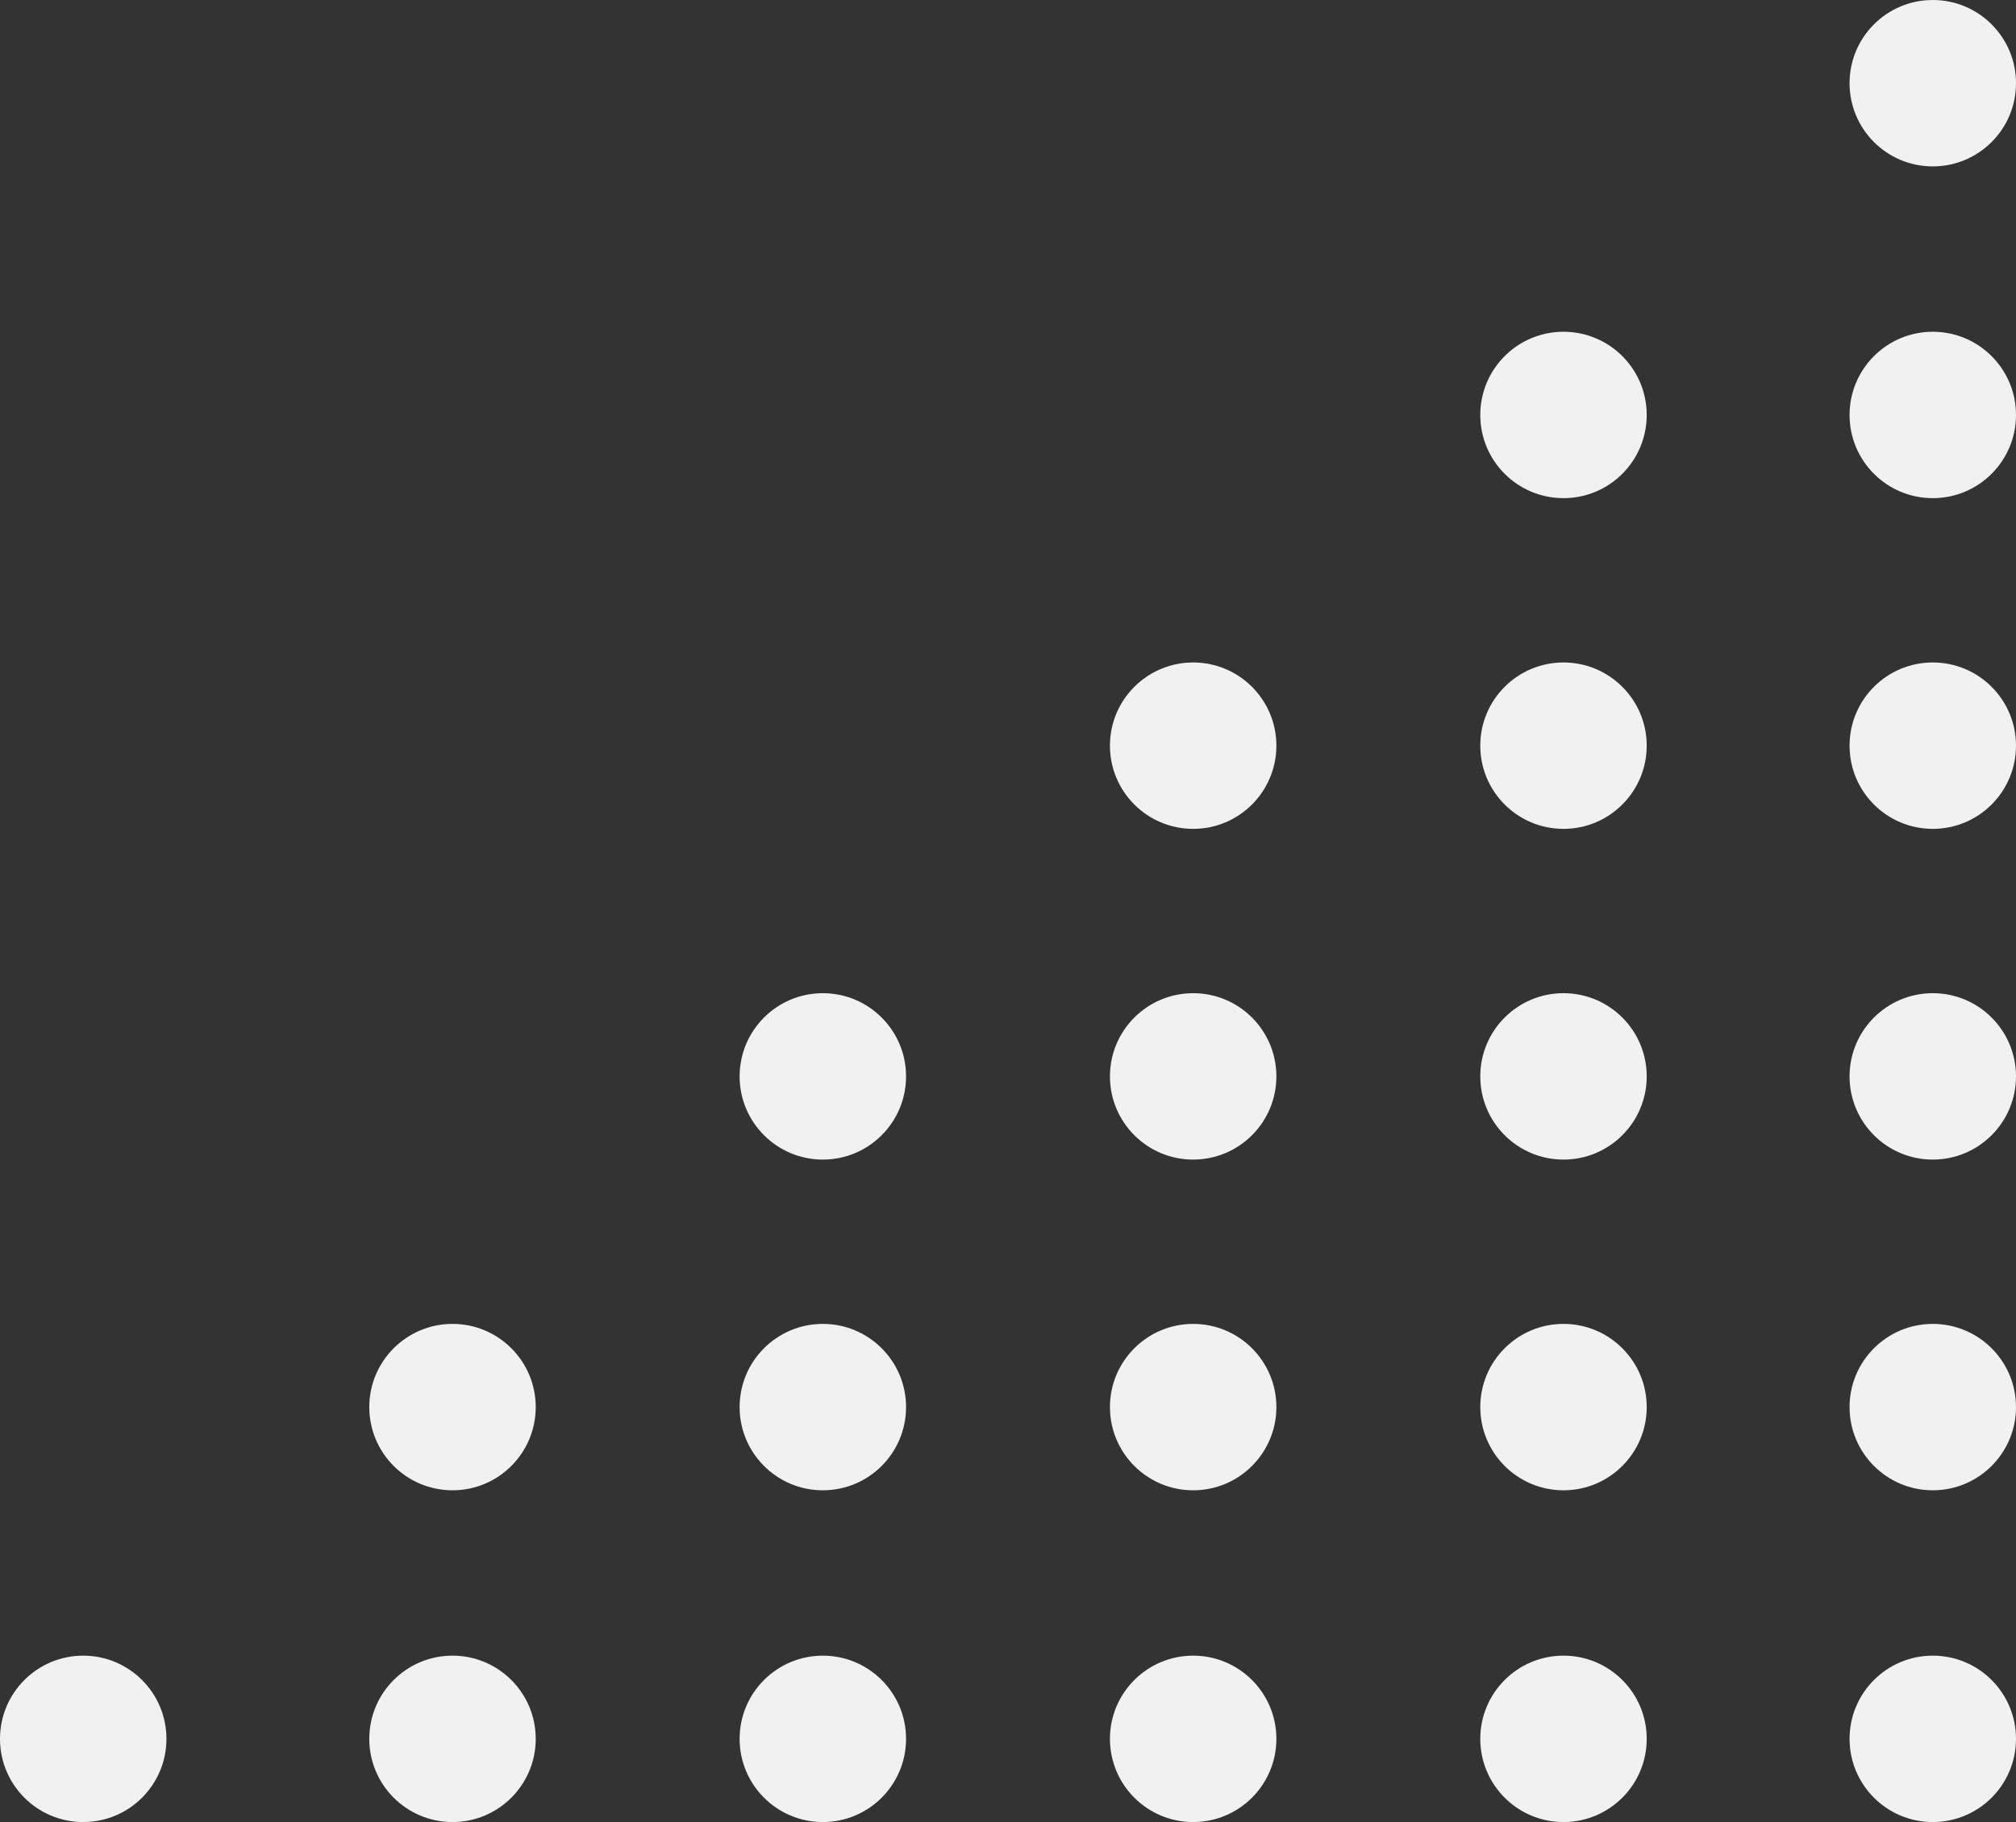 <svg xmlns="http://www.w3.org/2000/svg" viewBox="0 0 193.8 175.2"><rect x="0" y="0" width="193.8" height="175.2" fill="#333333" stroke="none"/><title>puntos-2</title><g id="Layer_2" data-name="Layer 2"><g id="Layer_1-2" data-name="Layer 1"><circle cx="185.8" cy="8" r="8" style="fill:#f1f1f2"/><circle cx="150.3" cy="39.9" r="8" style="fill:#f1f1f2"/><circle cx="185.8" cy="39.9" r="8" style="fill:#f1f1f2"/><circle cx="114.7" cy="71.7" r="8" style="fill:#f1f1f2"/><circle cx="150.3" cy="71.7" r="8" style="fill:#f1f1f2"/><circle cx="185.8" cy="71.7" r="8" style="fill:#f1f1f2"/><circle cx="79.1" cy="103.5" r="8" style="fill:#f1f1f2"/><circle cx="114.7" cy="103.5" r="8" style="fill:#f1f1f2"/><circle cx="150.3" cy="103.5" r="8" style="fill:#f1f1f2"/><circle cx="185.8" cy="103.5" r="8" style="fill:#f1f1f2"/><circle cx="43.5" cy="135.3" r="8" style="fill:#f1f1f2"/><circle cx="79.1" cy="135.3" r="8" style="fill:#f1f1f2"/><circle cx="114.7" cy="135.3" r="8" style="fill:#f1f1f2"/><circle cx="150.3" cy="135.3" r="8" style="fill:#f1f1f2"/><circle cx="185.8" cy="135.3" r="8" style="fill:#f1f1f2"/><circle cx="8" cy="167.2" r="8" style="fill:#f1f1f2"/><circle cx="43.5" cy="167.2" r="8" style="fill:#f1f1f2"/><circle cx="79.1" cy="167.2" r="8" style="fill:#f1f1f2"/><circle cx="114.7" cy="167.2" r="8" style="fill:#f1f1f2"/><circle cx="150.3" cy="167.2" r="8" style="fill:#f1f1f2"/><circle cx="185.8" cy="167.2" r="8" style="fill:#f1f1f2"/></g></g></svg>